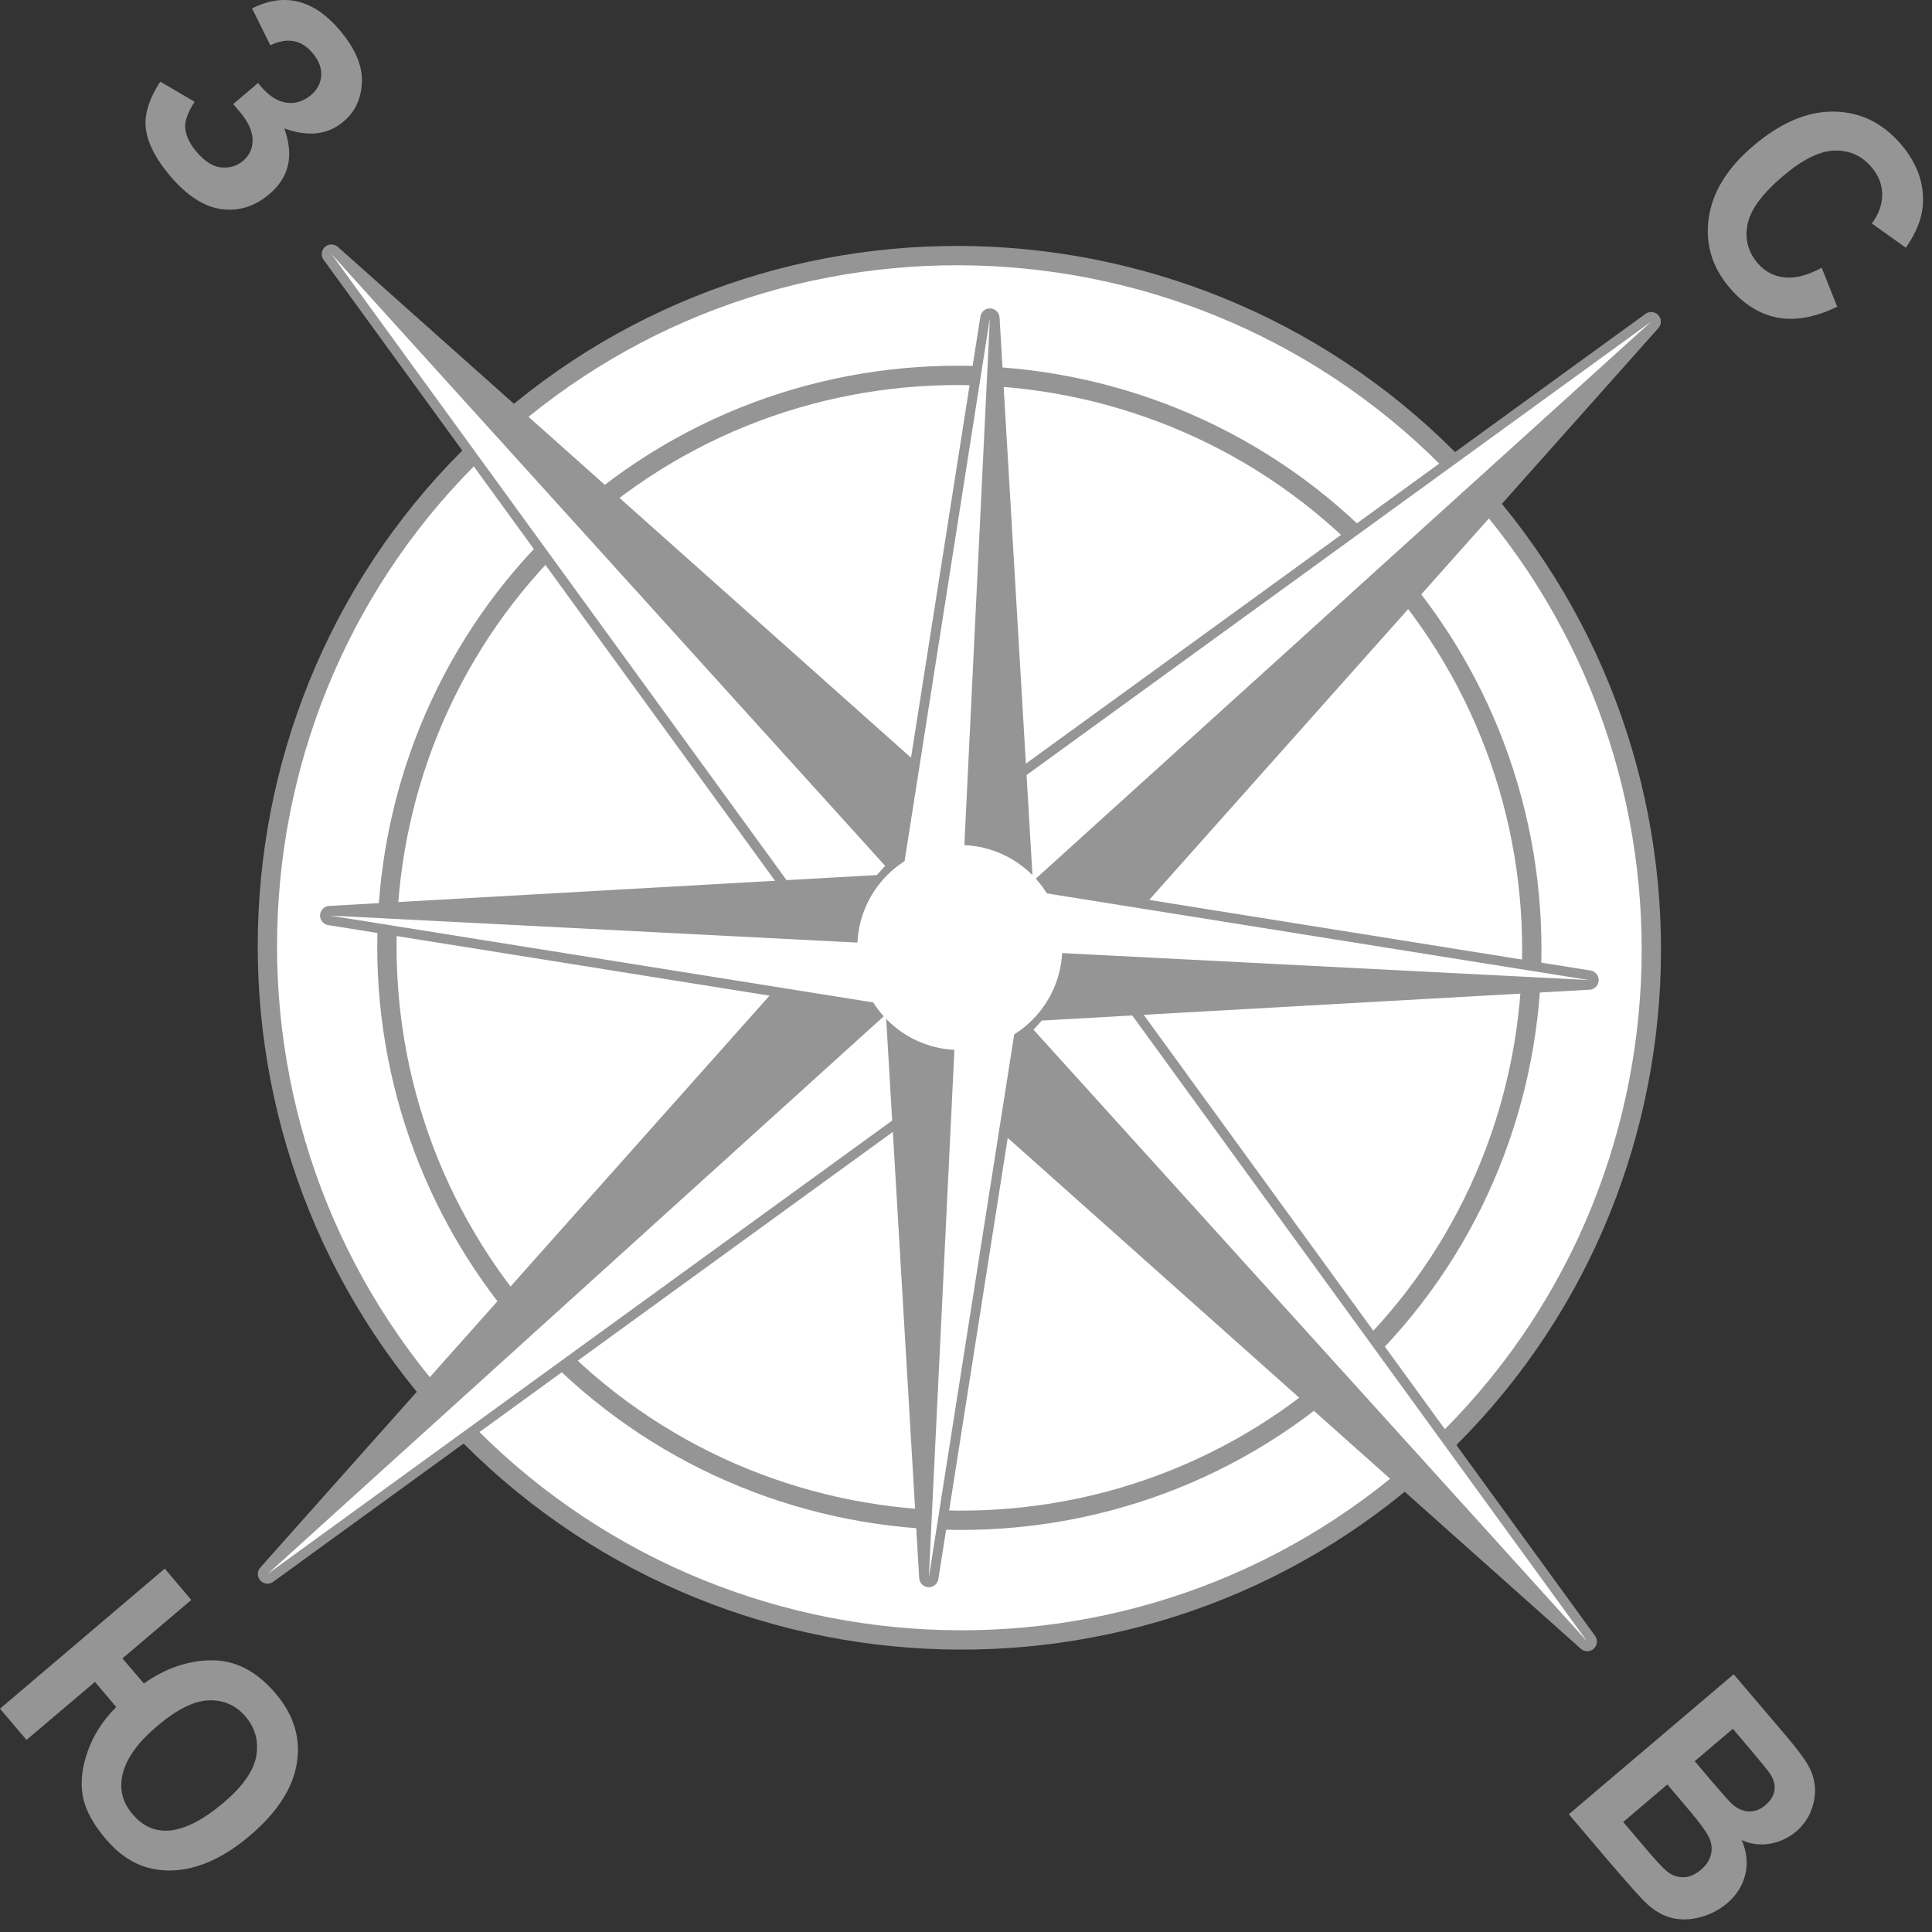<?xml version="1.0" encoding="utf-8"?>
<svg width="50px" height="50px" viewBox="0 0 50 50" version="1.1" xmlns:xlink="http://www.w3.org/1999/xlink" xmlns="http://www.w3.org/2000/svg">
  <rect x="0" y="0" width="50" height="50" fill="#333333" stroke="none"/>
  <desc>Created with Lunacy</desc>
  <g id="compass">
    <path d="M31.174 5.907C24.535 -1.431 13.183 -2.011 5.866 4.608C-1.449 11.231 -1.997 22.587 4.641 29.922C11.28 37.258 22.634 37.838 29.951 31.217C37.266 24.598 37.814 13.242 31.174 5.907" transform="translate(6.92 6.615)" id="Path" fill="#FFFFFF" stroke="#959595" stroke-width="0.5" />
    <path d="M25.79 4.883C20.297 -1.183 10.904 -1.663 4.854 3.812C-1.199 9.287 -1.652 18.678 3.84 24.745C9.333 30.813 18.724 31.293 24.778 25.818C30.828 20.343 31.282 10.95 25.79 4.883" transform="translate(10.013 9.715)" id="Path" fill="#FFFFFF" stroke="#959595" stroke-width="0.5" />
    <path d="M18.182 16.204L0 0L14.321 19.701L32.501 35.907L18.182 16.204Z" transform="translate(8.577 6.576)" id="Fill-6" fill="#959595" stroke="#959595" stroke-width="0.5" stroke-linejoin="round" />
    <path d="M0 0L14.321 19.701L16.251 17.956L0 0Z" transform="translate(8.578 6.575)" id="Fill-7" fill="#FFFFFF" stroke="none" />
    <path d="M16.249 19.703L1.93 0L0 1.75L16.249 19.703Z" transform="translate(24.83 22.781)" id="Fill-8" fill="#FFFFFF" stroke="none" />
    <path d="M16.153 14.268L0 32.41L19.656 18.139L35.809 0L16.153 14.268Z" transform="translate(6.923 8.325)" id="Fill-10" fill="#959595" stroke="#959595" stroke-width="0.5" stroke-linejoin="round" />
    <path d="M0 16.206L19.656 1.936L17.905 0L0 16.206Z" transform="translate(6.925 24.529)" id="Fill-11" fill="#FFFFFF" stroke="none" />
    <path d="M19.656 0L0 14.268L1.752 16.206L19.656 0Z" transform="translate(23.076 8.324)" id="Fill-12" fill="#FFFFFF" stroke="none" />
    <path d="M16.381 0L0 0.924L16.21 3.515L32.591 2.593L16.381 0Z" transform="translate(8.533 22.771)" id="Fill-14" fill="#959595" stroke="#959595" stroke-width="0.5" stroke-linejoin="round" />
    <path d="M0 0L16.21 2.591L16.295 0.835L0 0Z" transform="translate(8.533 23.695)" id="Fill-15" fill="#FFFFFF" stroke="none" />
    <path d="M16.295 2.591L0.085 0L0 1.757L16.295 2.591Z" transform="translate(24.828 22.773)" id="Fill-16" fill="#FFFFFF" stroke="none" />
    <path d="M0 16.208L0.967 32.595L3.515 16.387L2.548 0L0 16.208Z" transform="translate(23.071 8.232)" id="Fill-18" fill="#959595" stroke="#959595" stroke-width="0.5" stroke-linejoin="round" />
    <path d="M0 16.297L2.548 0.09L0.79 0L0 16.297Z" transform="translate(24.038 24.529)" id="Fill-19" fill="#FFFFFF" stroke="none" />
    <path d="M2.546 0L0 16.208L1.757 16.299L2.546 0Z" transform="translate(23.072 8.232)" id="Fill-20" fill="#FFFFFF" stroke="none" />
    <path d="M2.948 4.042L3.349 5.05C2.781 5.326 2.266 5.418 1.802 5.332C1.34 5.243 0.926 4.984 0.56 4.555C0.108 4.022 -0.071 3.421 0.025 2.75C0.122 2.08 0.503 1.459 1.175 0.889C1.883 0.285 2.581 -0.01 3.267 0C3.951 0.01 4.533 0.297 5.009 0.857C5.425 1.349 5.61 1.878 5.563 2.446C5.535 2.782 5.39 3.142 5.125 3.523L4.244 2.894C4.423 2.66 4.511 2.412 4.513 2.153C4.513 1.893 4.423 1.657 4.238 1.441C3.988 1.144 3.67 0.999 3.285 1.009C2.901 1.017 2.455 1.237 1.948 1.667C1.409 2.125 1.101 2.542 1.028 2.919C0.953 3.297 1.04 3.629 1.289 3.922C1.472 4.136 1.7 4.26 1.977 4.29C2.255 4.323 2.579 4.24 2.948 4.042" transform="translate(44.198 2.888)" id="Fill-22" fill="#959595" stroke="none" />
    <path d="M4.053 4.087C3.58 4.488 3.289 4.887 3.183 5.282C3.076 5.677 3.159 6.035 3.43 6.355C3.711 6.686 4.05 6.823 4.443 6.772C4.838 6.719 5.292 6.479 5.801 6.045C6.289 5.628 6.566 5.229 6.633 4.846C6.698 4.462 6.605 4.122 6.352 3.825C6.106 3.537 5.789 3.397 5.404 3.409C5.019 3.422 4.569 3.647 4.053 4.087L4.053 4.087ZM4.264 0L4.95 0.81L3.169 2.324L3.723 2.972C4.289 2.575 4.877 2.373 5.487 2.373C6.096 2.371 6.646 2.658 7.134 3.232C7.602 3.784 7.787 4.384 7.682 5.034C7.578 5.683 7.175 6.308 6.469 6.908C6.008 7.301 5.553 7.564 5.107 7.7C4.659 7.836 4.234 7.849 3.835 7.741C3.436 7.635 3.071 7.389 2.742 7.002C2.408 6.609 2.208 6.239 2.143 5.895C2.08 5.551 2.117 5.164 2.265 4.742C2.412 4.317 2.66 3.93 3.008 3.582L2.457 2.931L0.686 4.433L0 3.625L4.264 0Z" transform="translate(0 40.596)" id="Fill-23" fill="#959595" stroke="none" />
    <path d="M4.244 1.411L3.259 2.249L3.708 2.78C3.977 3.094 4.148 3.287 4.223 3.356C4.358 3.478 4.502 3.544 4.653 3.55C4.804 3.558 4.948 3.505 5.088 3.387C5.219 3.275 5.298 3.149 5.321 3.012C5.345 2.872 5.308 2.729 5.213 2.579C5.152 2.491 4.962 2.257 4.639 1.875L4.244 1.411ZM2.55 2.852L1.408 3.822L2.042 4.571C2.292 4.861 2.459 5.038 2.544 5.103C2.668 5.204 2.807 5.253 2.962 5.253C3.116 5.251 3.269 5.186 3.421 5.058C3.548 4.95 3.633 4.828 3.67 4.692C3.711 4.559 3.704 4.419 3.652 4.276C3.597 4.13 3.415 3.873 3.104 3.505L2.55 2.852ZM4.266 0L5.628 1.6C5.897 1.919 6.084 2.166 6.188 2.345C6.293 2.526 6.352 2.713 6.369 2.915C6.383 3.112 6.352 3.316 6.273 3.523C6.194 3.731 6.063 3.914 5.88 4.071C5.677 4.24 5.451 4.344 5.2 4.386C4.946 4.427 4.704 4.396 4.474 4.291C4.606 4.6 4.637 4.899 4.565 5.186C4.496 5.471 4.339 5.721 4.091 5.931C3.896 6.094 3.672 6.212 3.417 6.283C3.161 6.354 2.917 6.363 2.681 6.31C2.447 6.255 2.227 6.131 2.019 5.939C1.887 5.817 1.602 5.5 1.16 4.987L0 3.623L4.266 0Z" transform="translate(40.601 43.33)" id="Fill-24" fill="#959595" stroke="none" />
    <path d="M3.23 1.171L2.757 0.218C3.594 -0.203 4.349 -0.014 5.025 0.778C5.424 1.25 5.617 1.696 5.599 2.125C5.584 2.551 5.426 2.892 5.129 3.141C4.929 3.316 4.697 3.416 4.439 3.448C4.184 3.477 3.899 3.436 3.59 3.322C3.718 3.67 3.751 3.987 3.687 4.27C3.624 4.555 3.46 4.808 3.201 5.026C2.826 5.345 2.413 5.473 1.964 5.412C1.514 5.351 1.07 5.064 0.634 4.551C0.28 4.13 0.071 3.737 0.014 3.369C-0.045 2.998 0.077 2.581 0.382 2.113L1.271 2.634C1.08 2.929 0.999 3.171 1.033 3.361C1.064 3.552 1.159 3.741 1.318 3.926C1.534 4.181 1.75 4.317 1.968 4.334C2.183 4.352 2.367 4.295 2.519 4.167C2.694 4.02 2.778 3.833 2.772 3.611C2.767 3.387 2.651 3.141 2.425 2.876L2.269 2.695L2.912 2.148L2.991 2.241C3.201 2.487 3.421 2.628 3.651 2.658C3.881 2.691 4.093 2.62 4.29 2.455C4.445 2.321 4.532 2.158 4.546 1.962C4.563 1.763 4.487 1.567 4.318 1.366C4.029 1.028 3.667 0.963 3.23 1.171" transform="translate(3.766 -4.019695E-05)" id="Fill-25" fill="#959595" stroke="none" />
    <path d="M4.427 4.624C3.34 5.605 1.661 5.517 0.68 4.428C-0.299 3.339 -0.21 1.662 0.877 0.681C1.966 -0.298 3.643 -0.212 4.624 0.877C5.605 1.966 5.516 3.643 4.427 4.624" transform="translate(22.187 21.869)" id="Fill-26" fill="#FFFFFF" stroke="none" />
  </g>
</svg>